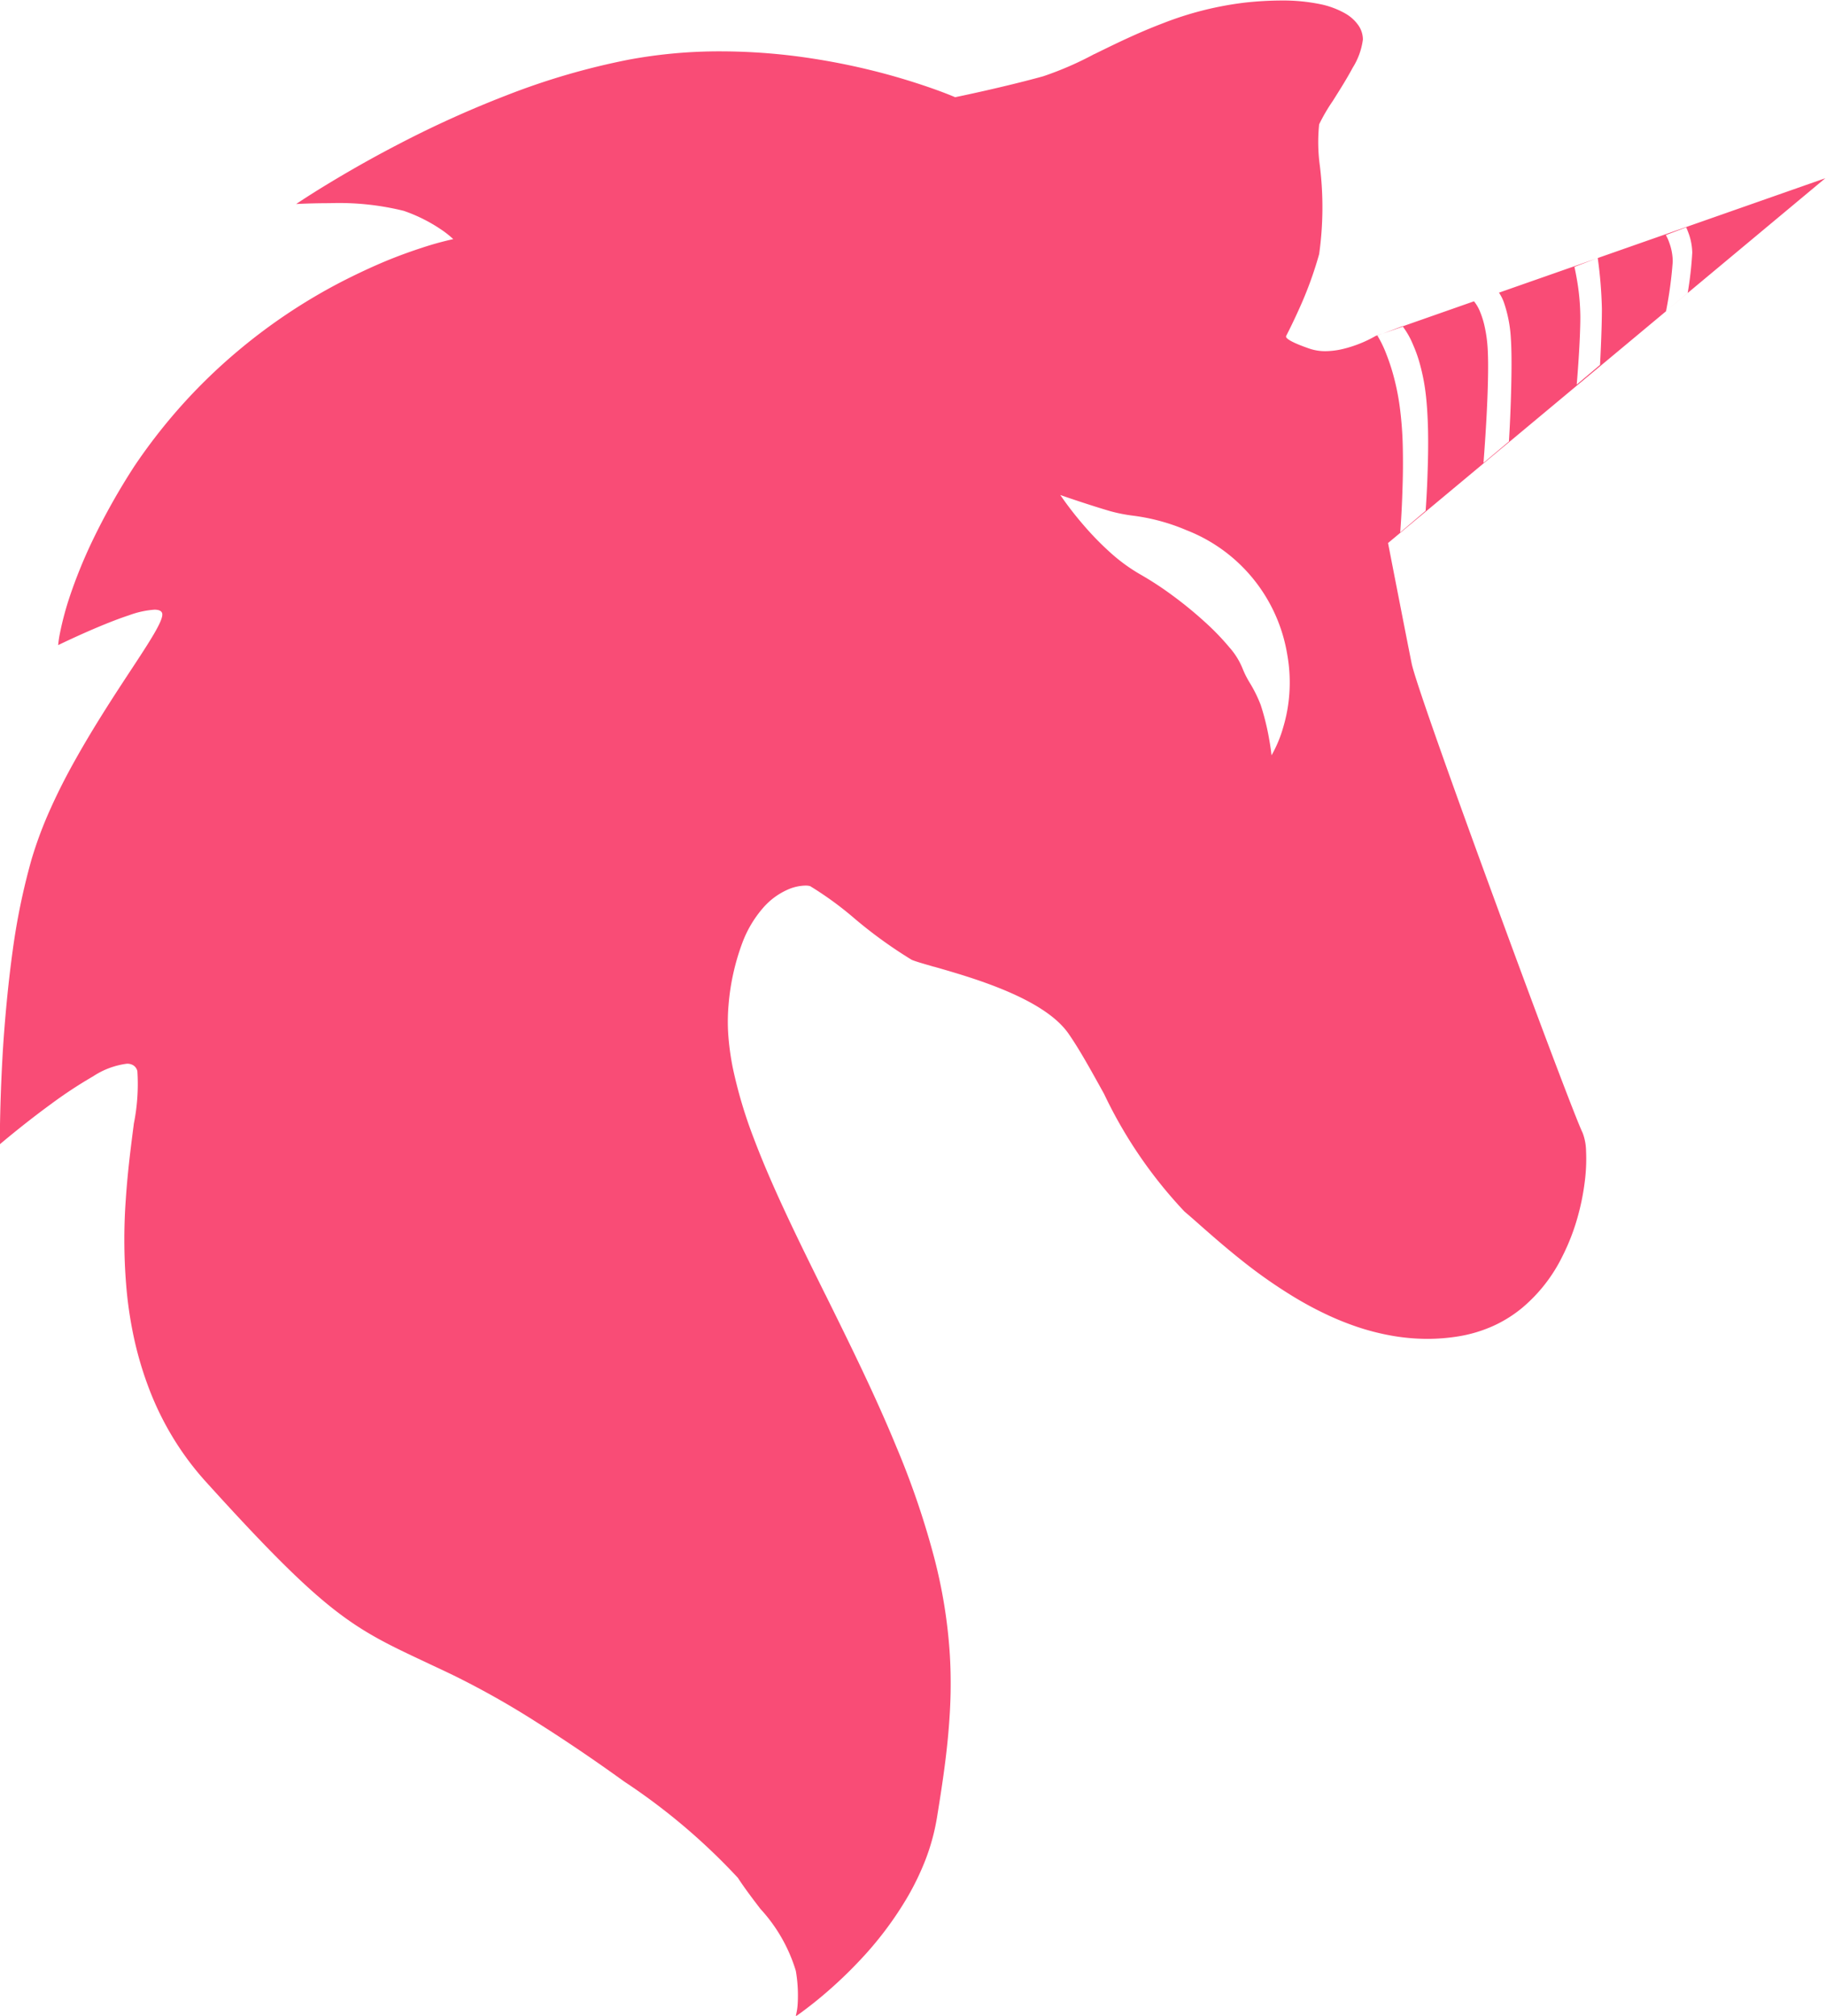 <svg xmlns="http://www.w3.org/2000/svg" width="61.916" height="68.347" viewBox="0 0 61.916 68.347">
  <path id="brand" d="M18898.988,7558.349h0a2.046,2.046,0,0,0,.063-.394,4.889,4.889,0,0,0-.062-1.129,5.4,5.4,0,0,0-1.2-2.1h0v0c-.26-.34-.529-.693-.766-1.056a21.158,21.158,0,0,0-3.855-3.264c-.99-.716-2.02-1.413-2.977-2.016a28.94,28.94,0,0,0-2.793-1.576c-.295-.143-.562-.268-.82-.388l-.07-.034c-2.549-1.193-3.408-1.6-7.535-6.163a9.842,9.842,0,0,1-1.125-1.518,10.091,10.091,0,0,1-.785-1.612,11.952,11.952,0,0,1-.5-1.659,13.72,13.72,0,0,1-.262-1.657,18.971,18.971,0,0,1-.031-3.125c.064-.963.18-1.84.271-2.544v-.007l0,0v0a6.833,6.833,0,0,0,.121-1.788.322.322,0,0,0-.129-.191.391.391,0,0,0-.23-.06,2.7,2.7,0,0,0-1.141.427,15.056,15.056,0,0,0-1.428.94c-.883.643-1.65,1.293-1.736,1.365v0c0-.156,0-1.58.117-3.4.078-1.126.184-2.184.316-3.143a22.36,22.36,0,0,1,.641-3.111,13.535,13.535,0,0,1,.658-1.754c.244-.542.527-1.1.867-1.7.619-1.1,1.283-2.115,1.818-2.929l0,0h0c.668-1.014,1.148-1.747,1.088-1.968-.023-.081-.111-.122-.262-.122a3.1,3.1,0,0,0-.857.188c-.307.1-.67.24-1.084.414-.674.284-1.262.57-1.324.6h0a3.733,3.733,0,0,1,.064-.422,10.368,10.368,0,0,1,.324-1.21,16.656,16.656,0,0,1,.777-1.913,22.747,22.747,0,0,1,1.424-2.53,18.978,18.978,0,0,1,1.705-2.172,18.759,18.759,0,0,1,1.809-1.735,19.119,19.119,0,0,1,3.512-2.342c.5-.256,1-.491,1.5-.7.4-.165.807-.314,1.2-.442a10.6,10.6,0,0,1,1.082-.3h0a3.177,3.177,0,0,0-.428-.337,5.351,5.351,0,0,0-1.252-.622,9.132,9.132,0,0,0-2.508-.26c-.639,0-1.133.028-1.139.029h0c.064-.043.406-.274.961-.613s1.457-.872,2.545-1.434a35.868,35.868,0,0,1,3.615-1.634,24.023,24.023,0,0,1,4.172-1.217,16.893,16.893,0,0,1,3.109-.279,20.52,20.52,0,0,1,3.1.243,23.07,23.07,0,0,1,2.523.534c.734.2,1.322.4,1.689.532.387.141.607.235.631.246h0c.066-.013,1.637-.337,2.988-.71a11.262,11.262,0,0,0,1.73-.752l.006,0h0c.682-.335,1.453-.715,2.314-1.042a11.267,11.267,0,0,1,2.8-.705,11.627,11.627,0,0,1,1.221-.07,6.293,6.293,0,0,1,1.309.122,2.886,2.886,0,0,1,.852.313,1.369,1.369,0,0,1,.467.427.852.852,0,0,1,.139.46,2.368,2.368,0,0,1-.346.958c-.2.376-.453.774-.674,1.125l0,0h0v0a6.062,6.062,0,0,0-.463.793,5.819,5.819,0,0,0,.023,1.4v0h0v0a11.432,11.432,0,0,1-.023,3,12.849,12.849,0,0,1-.678,1.857c-.189.42-.354.751-.437.911l0,.007h0a.028.028,0,0,0-.008.027c.008.052.121.173.807.408a1.645,1.645,0,0,0,.529.082,2.632,2.632,0,0,0,.619-.081,4.17,4.17,0,0,0,.549-.177,4.068,4.068,0,0,0,.535-.259l.229-.079-.172.064h0a3.9,3.9,0,0,1,.307.636,6.85,6.85,0,0,1,.256.787,8.171,8.171,0,0,1,.209,1.091,12.443,12.443,0,0,1,.092,1.348c.008.411.006.866-.012,1.354-.021.729-.064,1.3-.076,1.456,0,0,0,.005,0,.005l.861-.732a0,0,0,0,1,0,0v0c.012-.155.051-.715.07-1.413.016-.47.02-.909.012-1.307-.012-.5-.039-.93-.084-1.288a6.752,6.752,0,0,0-.184-.937,4.583,4.583,0,0,0-.236-.677,2.808,2.808,0,0,0-.35-.624l-.684.24h0l.67-.255h0l0,0,0,0,.006.006,2.42-.849h0l.852-.3-.852.3a1.355,1.355,0,0,1,.215.378,2.906,2.906,0,0,1,.148.486,4.637,4.637,0,0,1,.1.727c.039.616,0,1.639-.041,2.388-.045.824-.1,1.494-.1,1.5l.863-.726h0c.006-.105.041-.666.063-1.341s.043-1.6,0-2.187a4.506,4.506,0,0,0-.229-1.173,1.462,1.462,0,0,0-.172-.345l3.313-1.161-.754.286h0c.008.038.053.239.1.525a7.712,7.712,0,0,1,.1,1.179c0,.814-.109,2.14-.123,2.288v0l.791-.667v0c.01-.2.063-1.21.063-1.9a14.677,14.677,0,0,0-.141-1.724l7.717-2.706-5.359,4.468.693-.58a12.427,12.427,0,0,0,.154-1.364,2.047,2.047,0,0,0-.1-.588c-.047-.141-.094-.242-.105-.27h0l-.691.261h0a1.415,1.415,0,0,1,.117.259,1.894,1.894,0,0,1,.117.641,13.87,13.87,0,0,1-.227,1.683l.049-.042-.049.042-9.426,7.859.2,1.029c.209,1.066.473,2.423.6,3.052.109.56,1.527,4.52,2.82,8.04.662,1.809,1.361,3.695,1.92,5.175.58,1.535.955,2.494,1.057,2.7a1.816,1.816,0,0,1,.117.622,5.939,5.939,0,0,1-.041,1.013,8.1,8.1,0,0,1-.25,1.242,7.272,7.272,0,0,1-.51,1.31,5.357,5.357,0,0,1-1.355,1.741,4.366,4.366,0,0,1-.988.62,4.714,4.714,0,0,1-1.227.362,6.614,6.614,0,0,1-1.008.078,7,7,0,0,1-1.223-.11,8.087,8.087,0,0,1-1.168-.3,9.7,9.7,0,0,1-1.1-.45c-.336-.161-.684-.348-1.027-.556a16.753,16.753,0,0,1-1.8-1.262c-.539-.428-1.01-.843-1.389-1.176l0,0h0c-.2-.178-.377-.333-.531-.463a15.468,15.468,0,0,1-2.727-3.99v0h0v0c-.432-.78-.838-1.517-1.207-2.045-.838-1.2-3.256-1.894-4.557-2.266h0l-.008,0c-.344-.1-.617-.177-.752-.235a15.508,15.508,0,0,1-1.943-1.405l0,0h0a11.39,11.39,0,0,0-1.5-1.093.6.6,0,0,0-.16-.018,1.564,1.564,0,0,0-.613.143,2.373,2.373,0,0,0-.789.576,3.863,3.863,0,0,0-.738,1.228,7.844,7.844,0,0,0-.465,2.1,6.5,6.5,0,0,0-.008,1.035,9.115,9.115,0,0,0,.152,1.1,15.688,15.688,0,0,0,.707,2.377c.625,1.657,1.5,3.431,2.43,5.308h0l.006.009c.826,1.671,1.682,3.4,2.4,5.147a28.149,28.149,0,0,1,1.293,3.792,17.323,17.323,0,0,1,.514,3.125c.033.472.043.937.035,1.421-.008.448-.035.9-.078,1.387-.078.884-.209,1.776-.383,2.844a7.258,7.258,0,0,1-.387,1.43,9.027,9.027,0,0,1-.629,1.3,11.868,11.868,0,0,1-1.613,2.133,14.909,14.909,0,0,1-1.5,1.389c-.375.3-.629.476-.656.495Zm8.967-51.566a11.61,11.61,0,0,0,.8,1.034,9.987,9.987,0,0,0,.859.884,5.916,5.916,0,0,0,1.037.766,11.105,11.105,0,0,1,1.123.734,13.373,13.373,0,0,1,1.07.876,8.453,8.453,0,0,1,.848.876,2.479,2.479,0,0,1,.453.735,3.168,3.168,0,0,0,.238.468,4.533,4.533,0,0,1,.371.753,8.455,8.455,0,0,1,.287,1.167c.057.317.078.533.078.535a4.261,4.261,0,0,0,.4-.963,5.217,5.217,0,0,0,.2-1.079,5.352,5.352,0,0,0-.066-1.368,5.475,5.475,0,0,0-3.42-4.224,6.791,6.791,0,0,0-1.816-.492,5.438,5.438,0,0,1-.766-.152c-.734-.214-1.662-.536-1.7-.55Z" transform="translate(-18872.004 -7490.001)" fill="#f94c76"/>
</svg>
